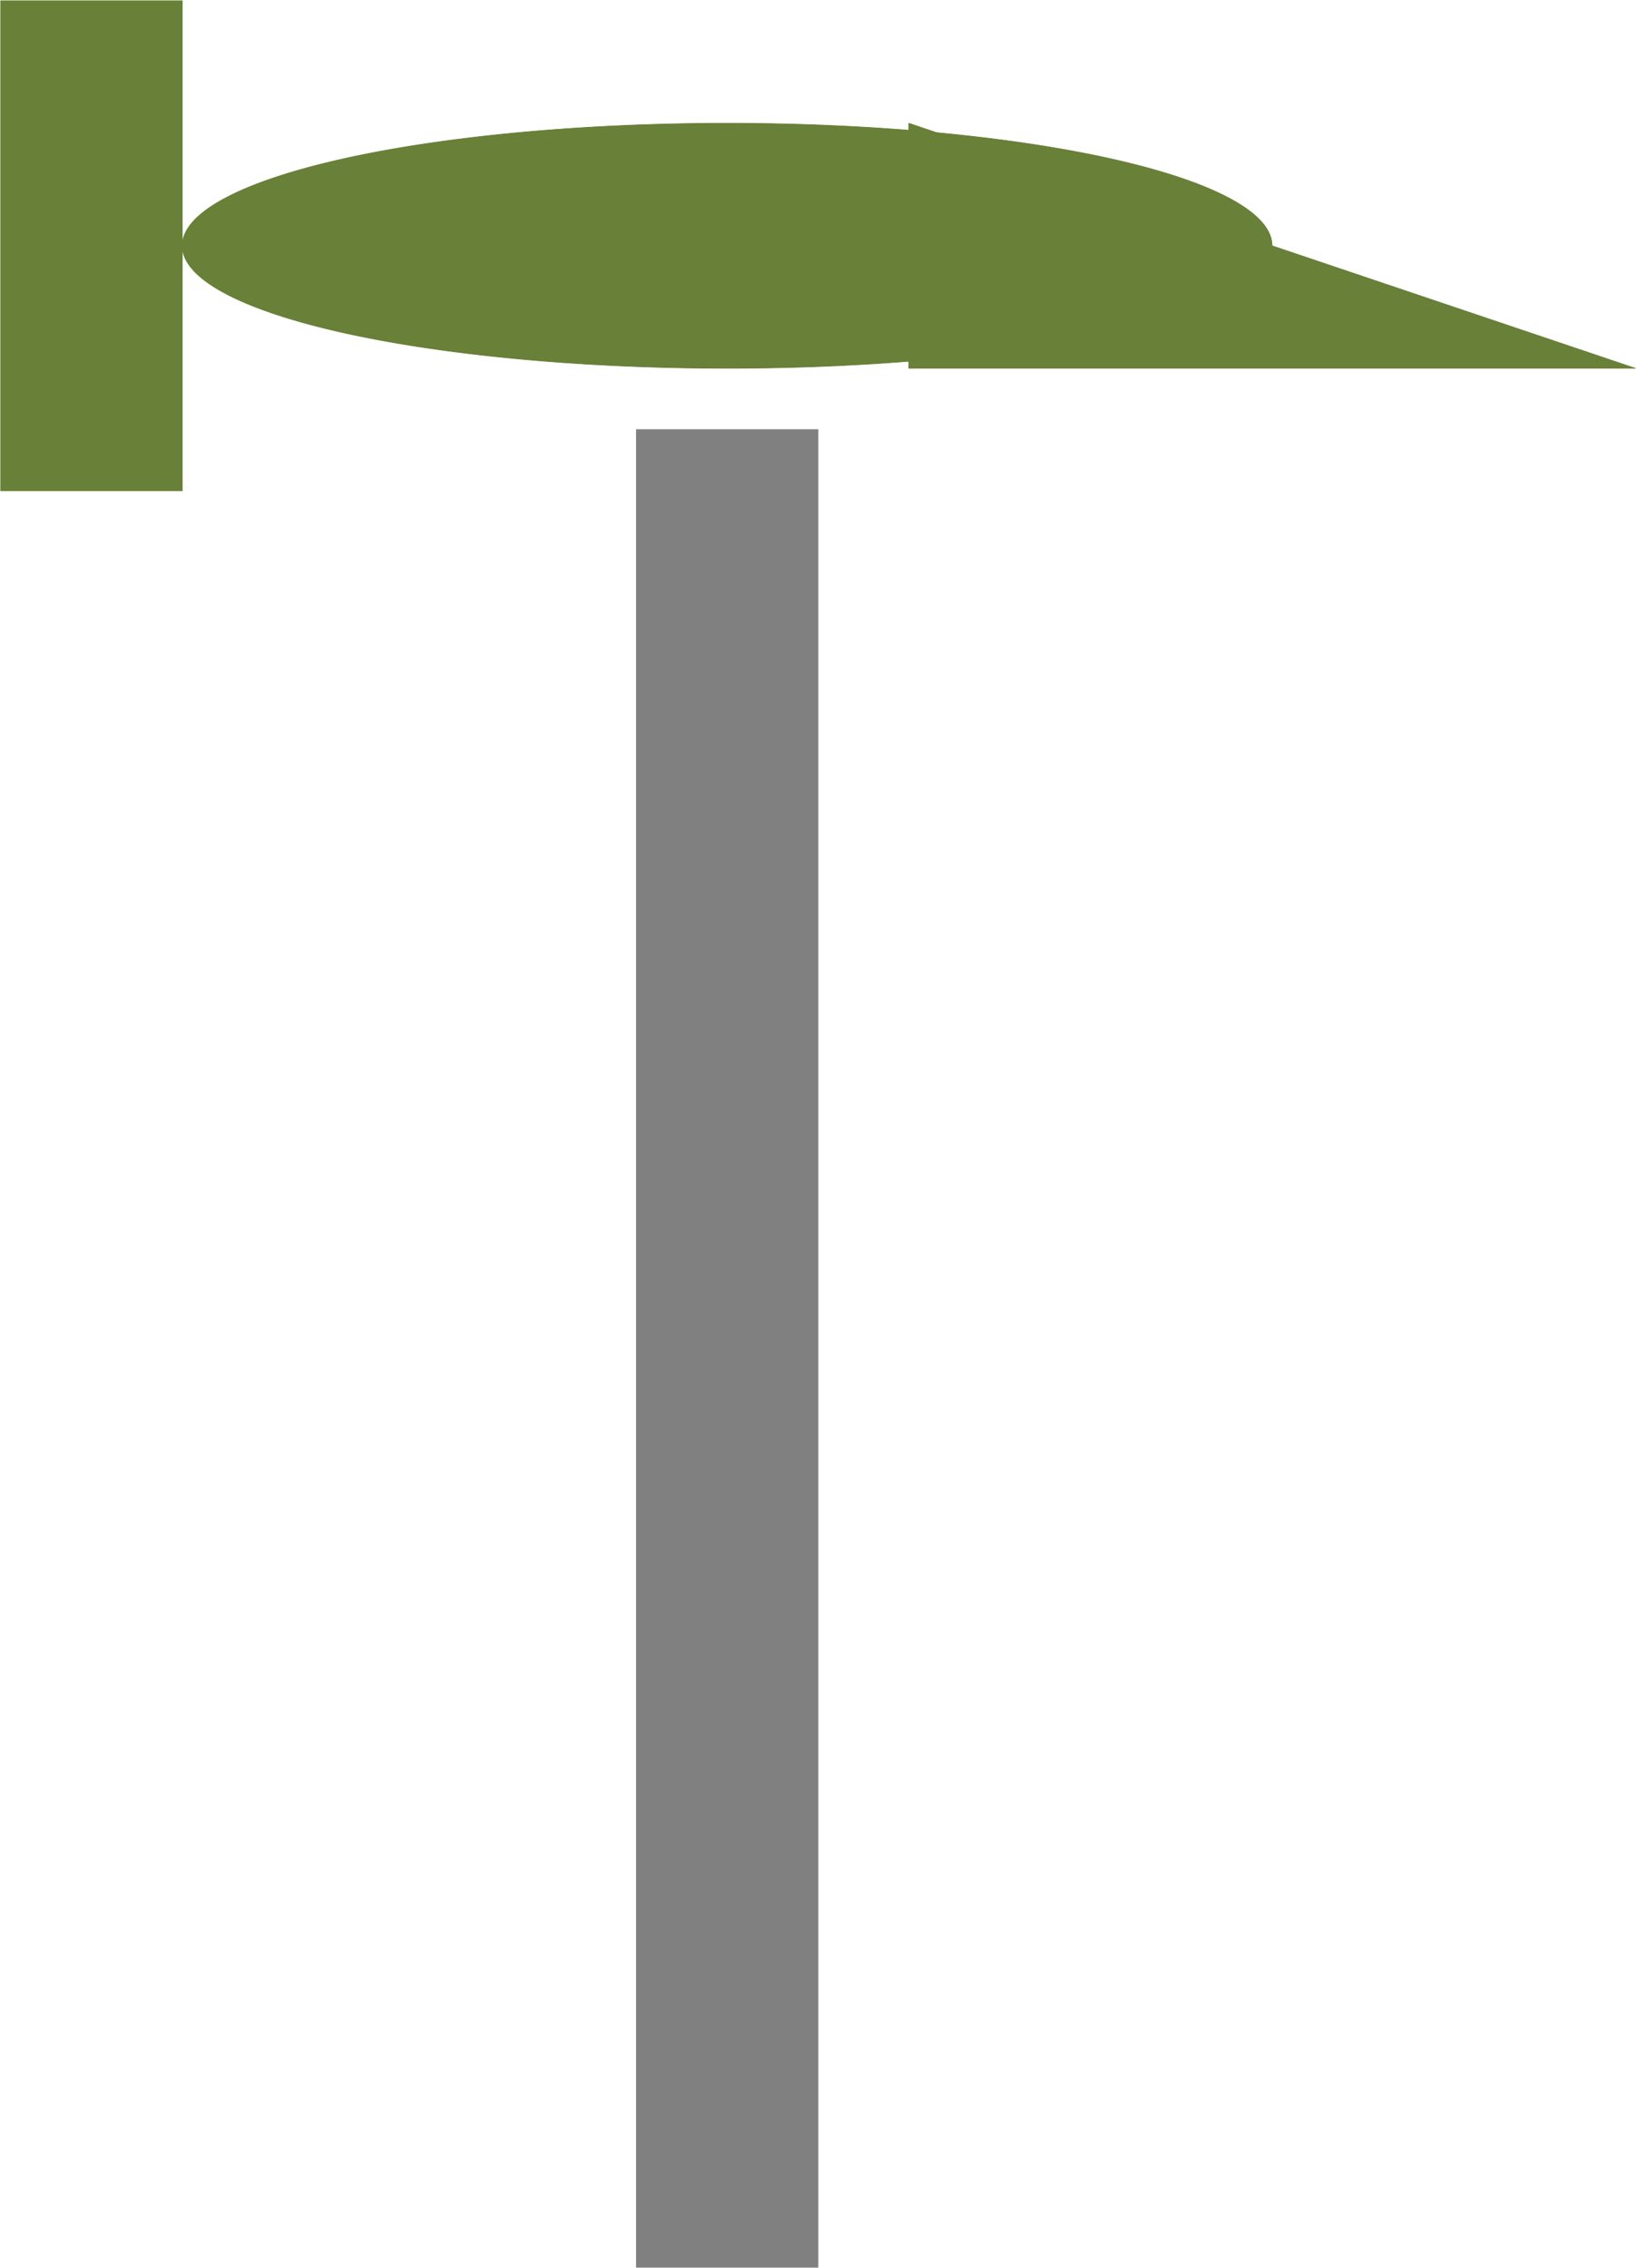 <?xml version="1.0" encoding="UTF-8" standalone="no"?>
<!DOCTYPE svg PUBLIC "-//W3C//DTD SVG 1.0//EN" "http://www.w3.org/TR/2001/REC-SVG-20010904/DTD/svg10.dtd">
<!-- 由 Microsoft Visio 11.0, SVG Export, v1.0 生成 EMPBatchActivity.svg 页-1 -->
<svg xmlns="http://www.w3.org/2000/svg" xmlns:v="http://schemas.microsoft.com/visio/2003/SVGExtensions/" width="8.274in"
		height="11.468in" viewBox="0 0 595.756 825.677" xml:space="preserve" color-interpolation-filters="sRGB" class="st3">
	<v:documentProperties v:langID="2052" v:metric="true" v:viewMarkup="false"/>

	<style type="text/css">
	<![CDATA[
		.st1 {fill:#688037;stroke:#688037;stroke-linecap:round;stroke-linejoin:round;stroke-width:0.24}
		.st2 {fill:#808080;stroke:#808080;stroke-linecap:round;stroke-linejoin:round;stroke-width:0.24}
		.st3 {fill:none;fill-rule:evenodd;font-size:12;overflow:visible;stroke-linecap:square;stroke-miterlimit:3}
	]]>
	</style>

	<g v:mID="0" v:index="1" v:groupContext="foregroundPage">
		<title>页-1</title>
		<v:pageProperties v:drawingScale="0.0393701" v:pageScale="0.0393701" v:drawingUnits="24" v:shadowOffsetX="8.50394"
				v:shadowOffsetY="-8.50394"/>
		<g id="group5-1" transform="translate(0.24,-0.24)" v:mID="5" v:groupContext="group">
			<title>工作表.5</title>
			<g id="shape2-2" v:mID="2" v:groupContext="shape" transform="translate(330.709,-691.381)">
				<title>直角三角形</title>
				<v:userDefs>
					<v:ud v:nameU="visVersion" v:val="VT0(12):26"/>
				</v:userDefs>
				<path d="M0 825.68 L264.57 825.68 L0 736.47 L0 825.68 Z" class="st1"/>
			</g>
			<g id="shape1-4" v:mID="1" v:groupContext="shape" transform="translate(66.142,-691.381)">
				<title>椭圆</title>
				<v:userDefs>
					<v:ud v:nameU="visVersion" v:val="VT0(12):26"/>
				</v:userDefs>
				<path d="M0 781.07 A198.425 44.605 0 0 1 396.85 781.07 A198.425 44.605 0 1 1 -0 781.07 Z" class="st1"/>
			</g>
			<g id="shape3-6" v:mID="3" v:groupContext="shape" transform="translate(2.39808E-014,-646.776)">
				<title>矩形</title>
				<v:userDefs>
					<v:ud v:nameU="visVersion" v:val="VT0(12):26"/>
				</v:userDefs>
				<rect x="0" y="647.256" width="66.142" height="178.421" class="st1"/>
			</g>
			<g id="shape4-8" v:mID="4" v:groupContext="shape" transform="translate(231.496,-2.27374E-013)">
				<title>矩形.4</title>
				<v:userDefs>
					<v:ud v:nameU="visVersion" v:val="VT0(12):26"/>
				</v:userDefs>
				<rect x="0" y="156.598" width="66.142" height="669.079" class="st2"/>
			</g>
		</g>
	</g>
</svg>
